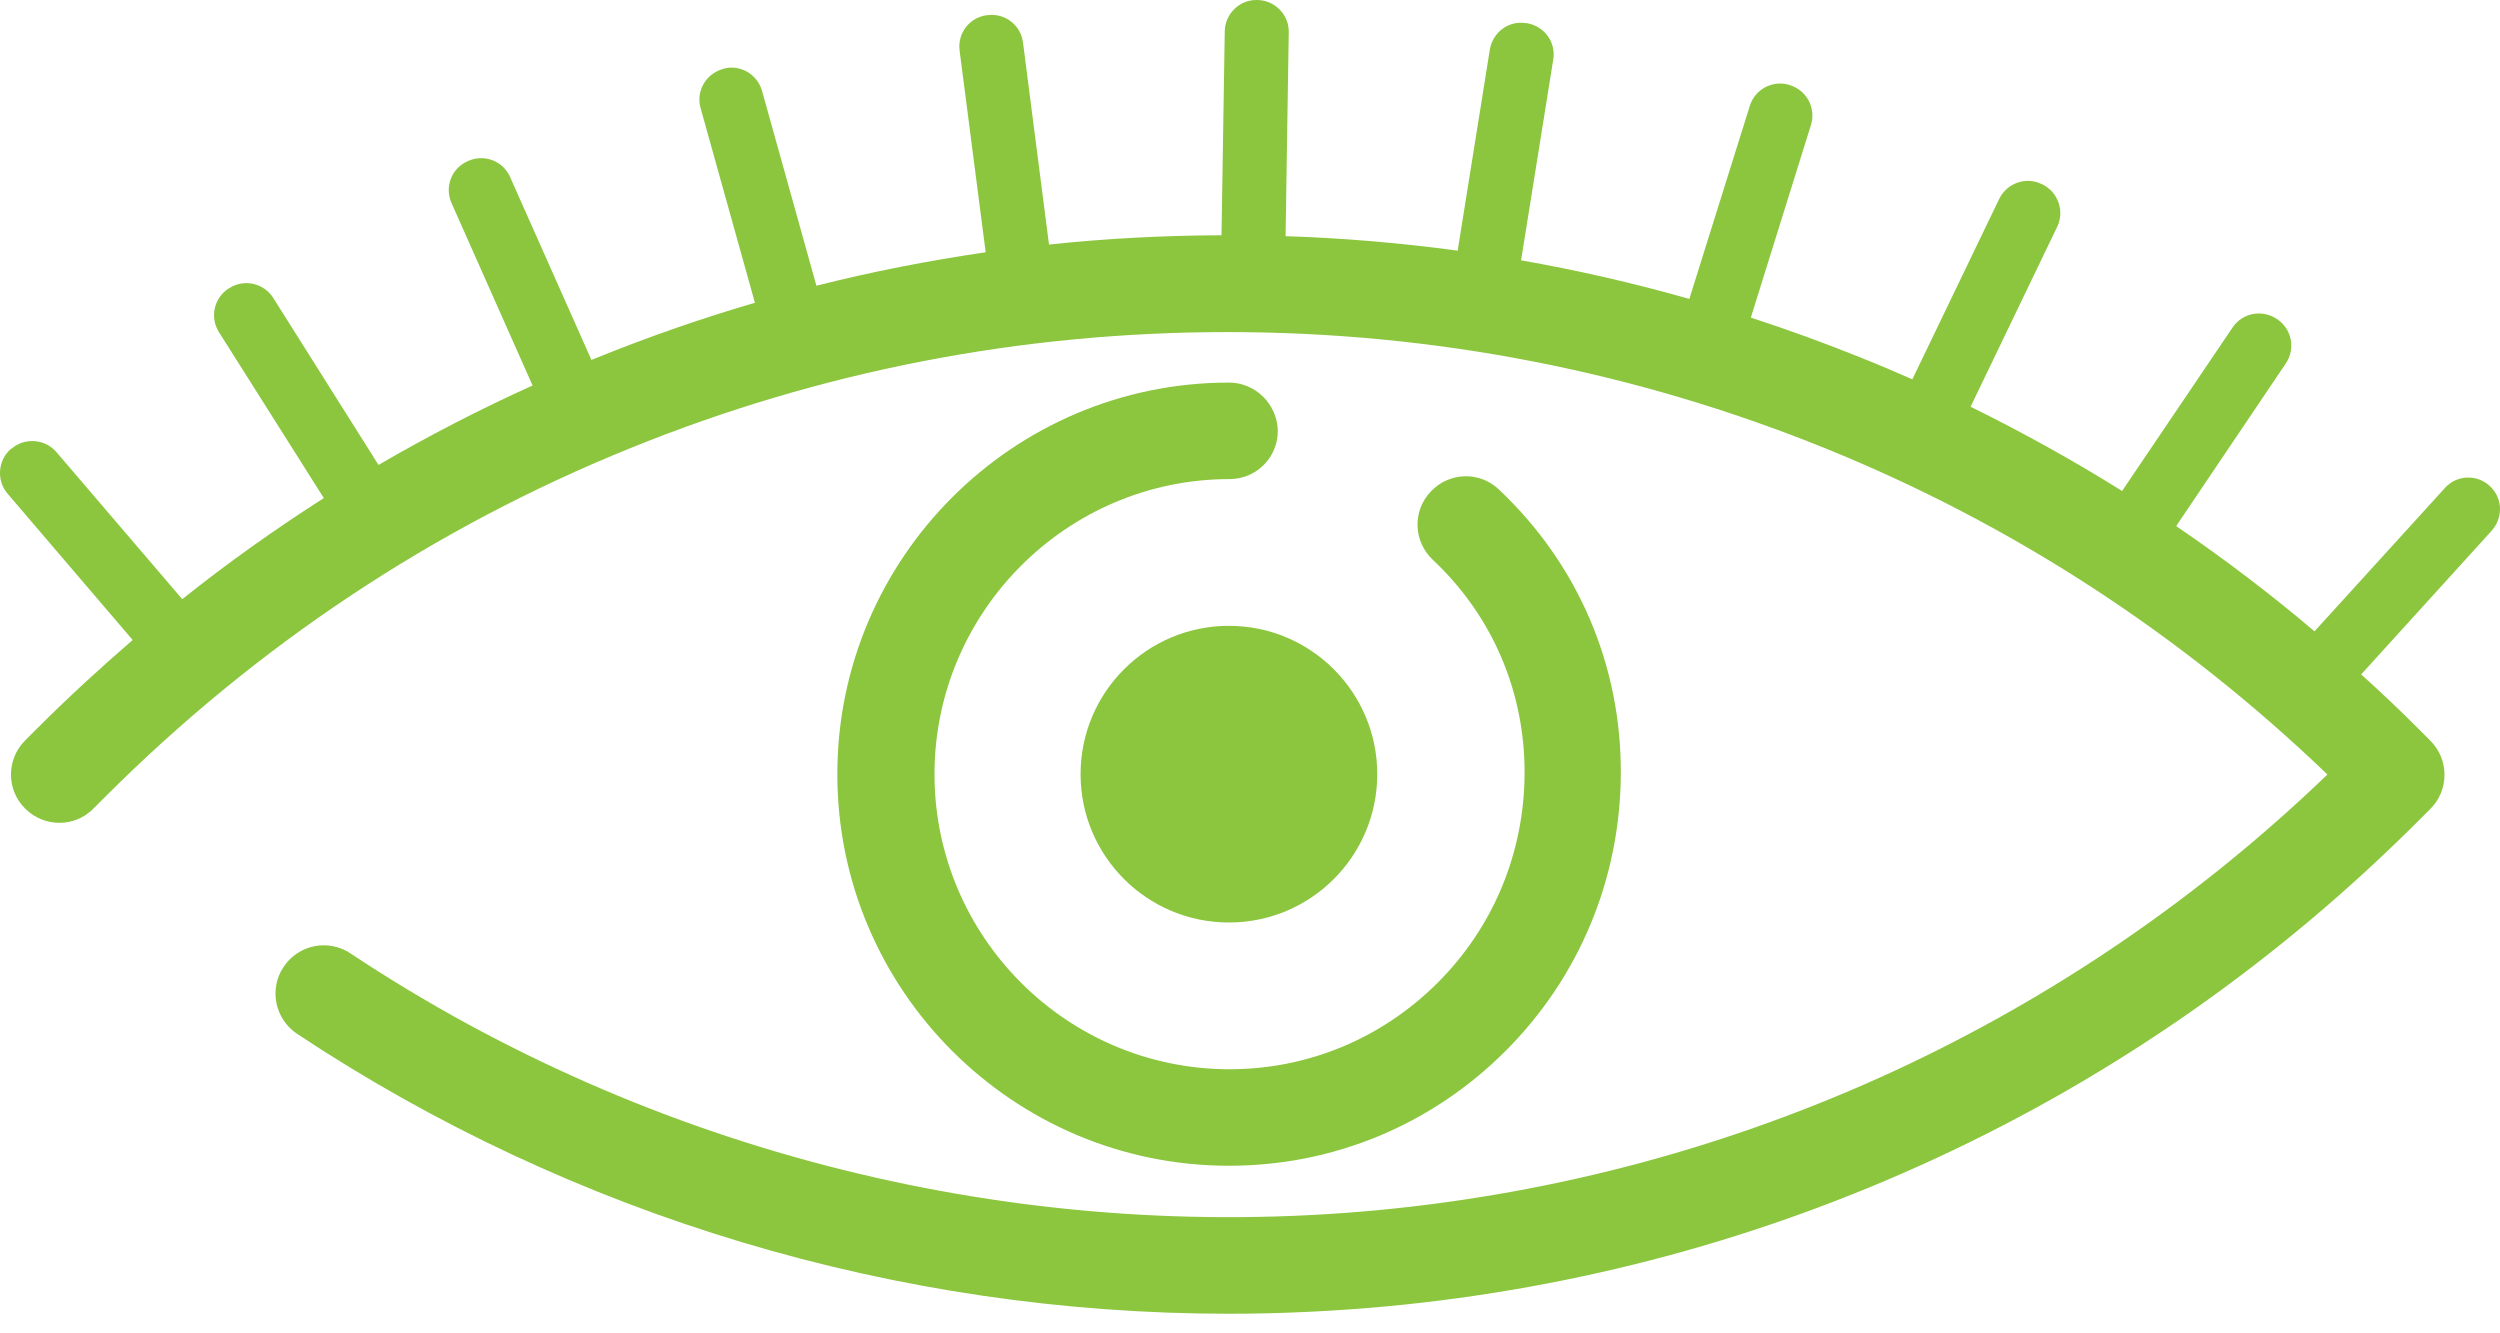 <svg width="30" height="16" viewBox="0 0 30 16" fill="none" xmlns="http://www.w3.org/2000/svg">
<path d="M14.747 4.591C12.156 4.591 10.048 6.699 10.048 9.29C10.048 11.881 12.156 13.989 14.747 13.989C16.002 13.989 17.179 13.499 18.067 12.611C18.952 11.726 19.442 10.545 19.45 9.29C19.457 7.981 18.936 6.769 17.986 5.873C17.755 5.653 17.388 5.664 17.168 5.9C16.948 6.132 16.959 6.498 17.195 6.719C17.909 7.39 18.299 8.302 18.295 9.282C18.291 10.232 17.921 11.124 17.253 11.792C16.585 12.46 15.697 12.831 14.755 12.831C12.801 12.831 11.214 11.24 11.214 9.29C11.214 7.34 12.805 5.749 14.755 5.749C15.075 5.749 15.334 5.491 15.334 5.17C15.326 4.85 15.067 4.591 14.747 4.591Z" fill="#8BC63E"/>
<path d="M14.747 11.07C15.73 11.07 16.527 10.273 16.527 9.29C16.527 8.307 15.73 7.51 14.747 7.51C13.764 7.51 12.967 8.307 12.967 9.29C12.967 10.273 13.764 11.07 14.747 11.07Z" fill="#8BC63E"/>
<path d="M29.879 5.834L29.875 5.83C29.72 5.688 29.477 5.699 29.338 5.857L27.774 7.576C27.242 7.124 26.686 6.703 26.114 6.313L27.431 4.359C27.547 4.186 27.504 3.95 27.326 3.83L27.319 3.826C27.145 3.711 26.91 3.753 26.79 3.931L25.465 5.892C24.879 5.525 24.272 5.189 23.647 4.881L24.686 2.722C24.778 2.533 24.697 2.305 24.508 2.212L24.5 2.209C24.311 2.116 24.083 2.197 23.991 2.386L22.948 4.552C22.747 4.464 22.55 4.379 22.346 4.298C21.905 4.12 21.461 3.958 21.01 3.811L21.732 1.498C21.794 1.297 21.681 1.085 21.481 1.023L21.473 1.019C21.272 0.958 21.06 1.07 20.998 1.27L20.272 3.587C19.608 3.398 18.932 3.243 18.253 3.124L18.639 0.714C18.674 0.506 18.531 0.313 18.322 0.278H18.315C18.106 0.243 17.913 0.386 17.878 0.595L17.492 3.008C16.809 2.915 16.122 2.857 15.427 2.834L15.465 0.386C15.469 0.178 15.299 0.004 15.091 6.4539e-05H15.083C14.874 -0.004 14.701 0.166 14.697 0.375L14.658 2.823C13.963 2.826 13.276 2.861 12.588 2.935L12.276 0.51C12.249 0.301 12.06 0.155 11.851 0.182H11.843C11.635 0.209 11.488 0.398 11.515 0.606L11.828 3.027C11.145 3.128 10.465 3.259 9.797 3.429L9.144 1.089C9.086 0.888 8.878 0.768 8.677 0.826L8.669 0.83C8.469 0.888 8.349 1.097 8.407 1.297L9.059 3.633C8.411 3.823 7.766 4.047 7.133 4.305C7.121 4.309 7.11 4.313 7.098 4.321L6.121 2.124C6.036 1.931 5.812 1.846 5.619 1.931L5.611 1.935C5.418 2.019 5.333 2.243 5.418 2.436L6.391 4.626C5.758 4.911 5.14 5.232 4.542 5.579L3.279 3.575C3.167 3.398 2.932 3.344 2.754 3.456L2.746 3.46C2.569 3.572 2.515 3.807 2.627 3.985L3.886 5.977C3.299 6.352 2.735 6.753 2.187 7.19L0.677 5.425C0.542 5.267 0.299 5.247 0.14 5.383L0.132 5.386C-0.026 5.521 -0.045 5.765 0.09 5.923L1.592 7.68C1.198 8.02 0.812 8.375 0.441 8.746L0.302 8.885C0.075 9.112 0.075 9.479 0.302 9.703C0.53 9.931 0.897 9.931 1.121 9.703L1.26 9.564C3.079 7.746 5.198 6.336 7.561 5.379C9.843 4.452 12.257 3.985 14.732 3.985C17.206 3.985 19.62 4.456 21.902 5.379C24.149 6.29 26.172 7.607 27.929 9.294C26.4 10.765 24.655 11.958 22.743 12.846C20.782 13.754 18.693 14.317 16.535 14.522C12.195 14.931 7.816 13.838 4.206 11.441C3.94 11.263 3.58 11.336 3.403 11.603C3.225 11.869 3.299 12.228 3.565 12.406C6.87 14.599 10.778 15.765 14.747 15.765C15.38 15.765 16.013 15.734 16.643 15.676C18.936 15.46 21.153 14.862 23.23 13.9C25.381 12.904 27.33 11.541 29.025 9.846L29.164 9.707C29.273 9.599 29.334 9.452 29.334 9.298C29.334 9.143 29.273 8.997 29.164 8.888L29.025 8.749C28.802 8.525 28.57 8.305 28.334 8.093L29.887 6.383C30.045 6.216 30.033 5.977 29.879 5.834Z" fill="#8BC63E"/>
</svg>
